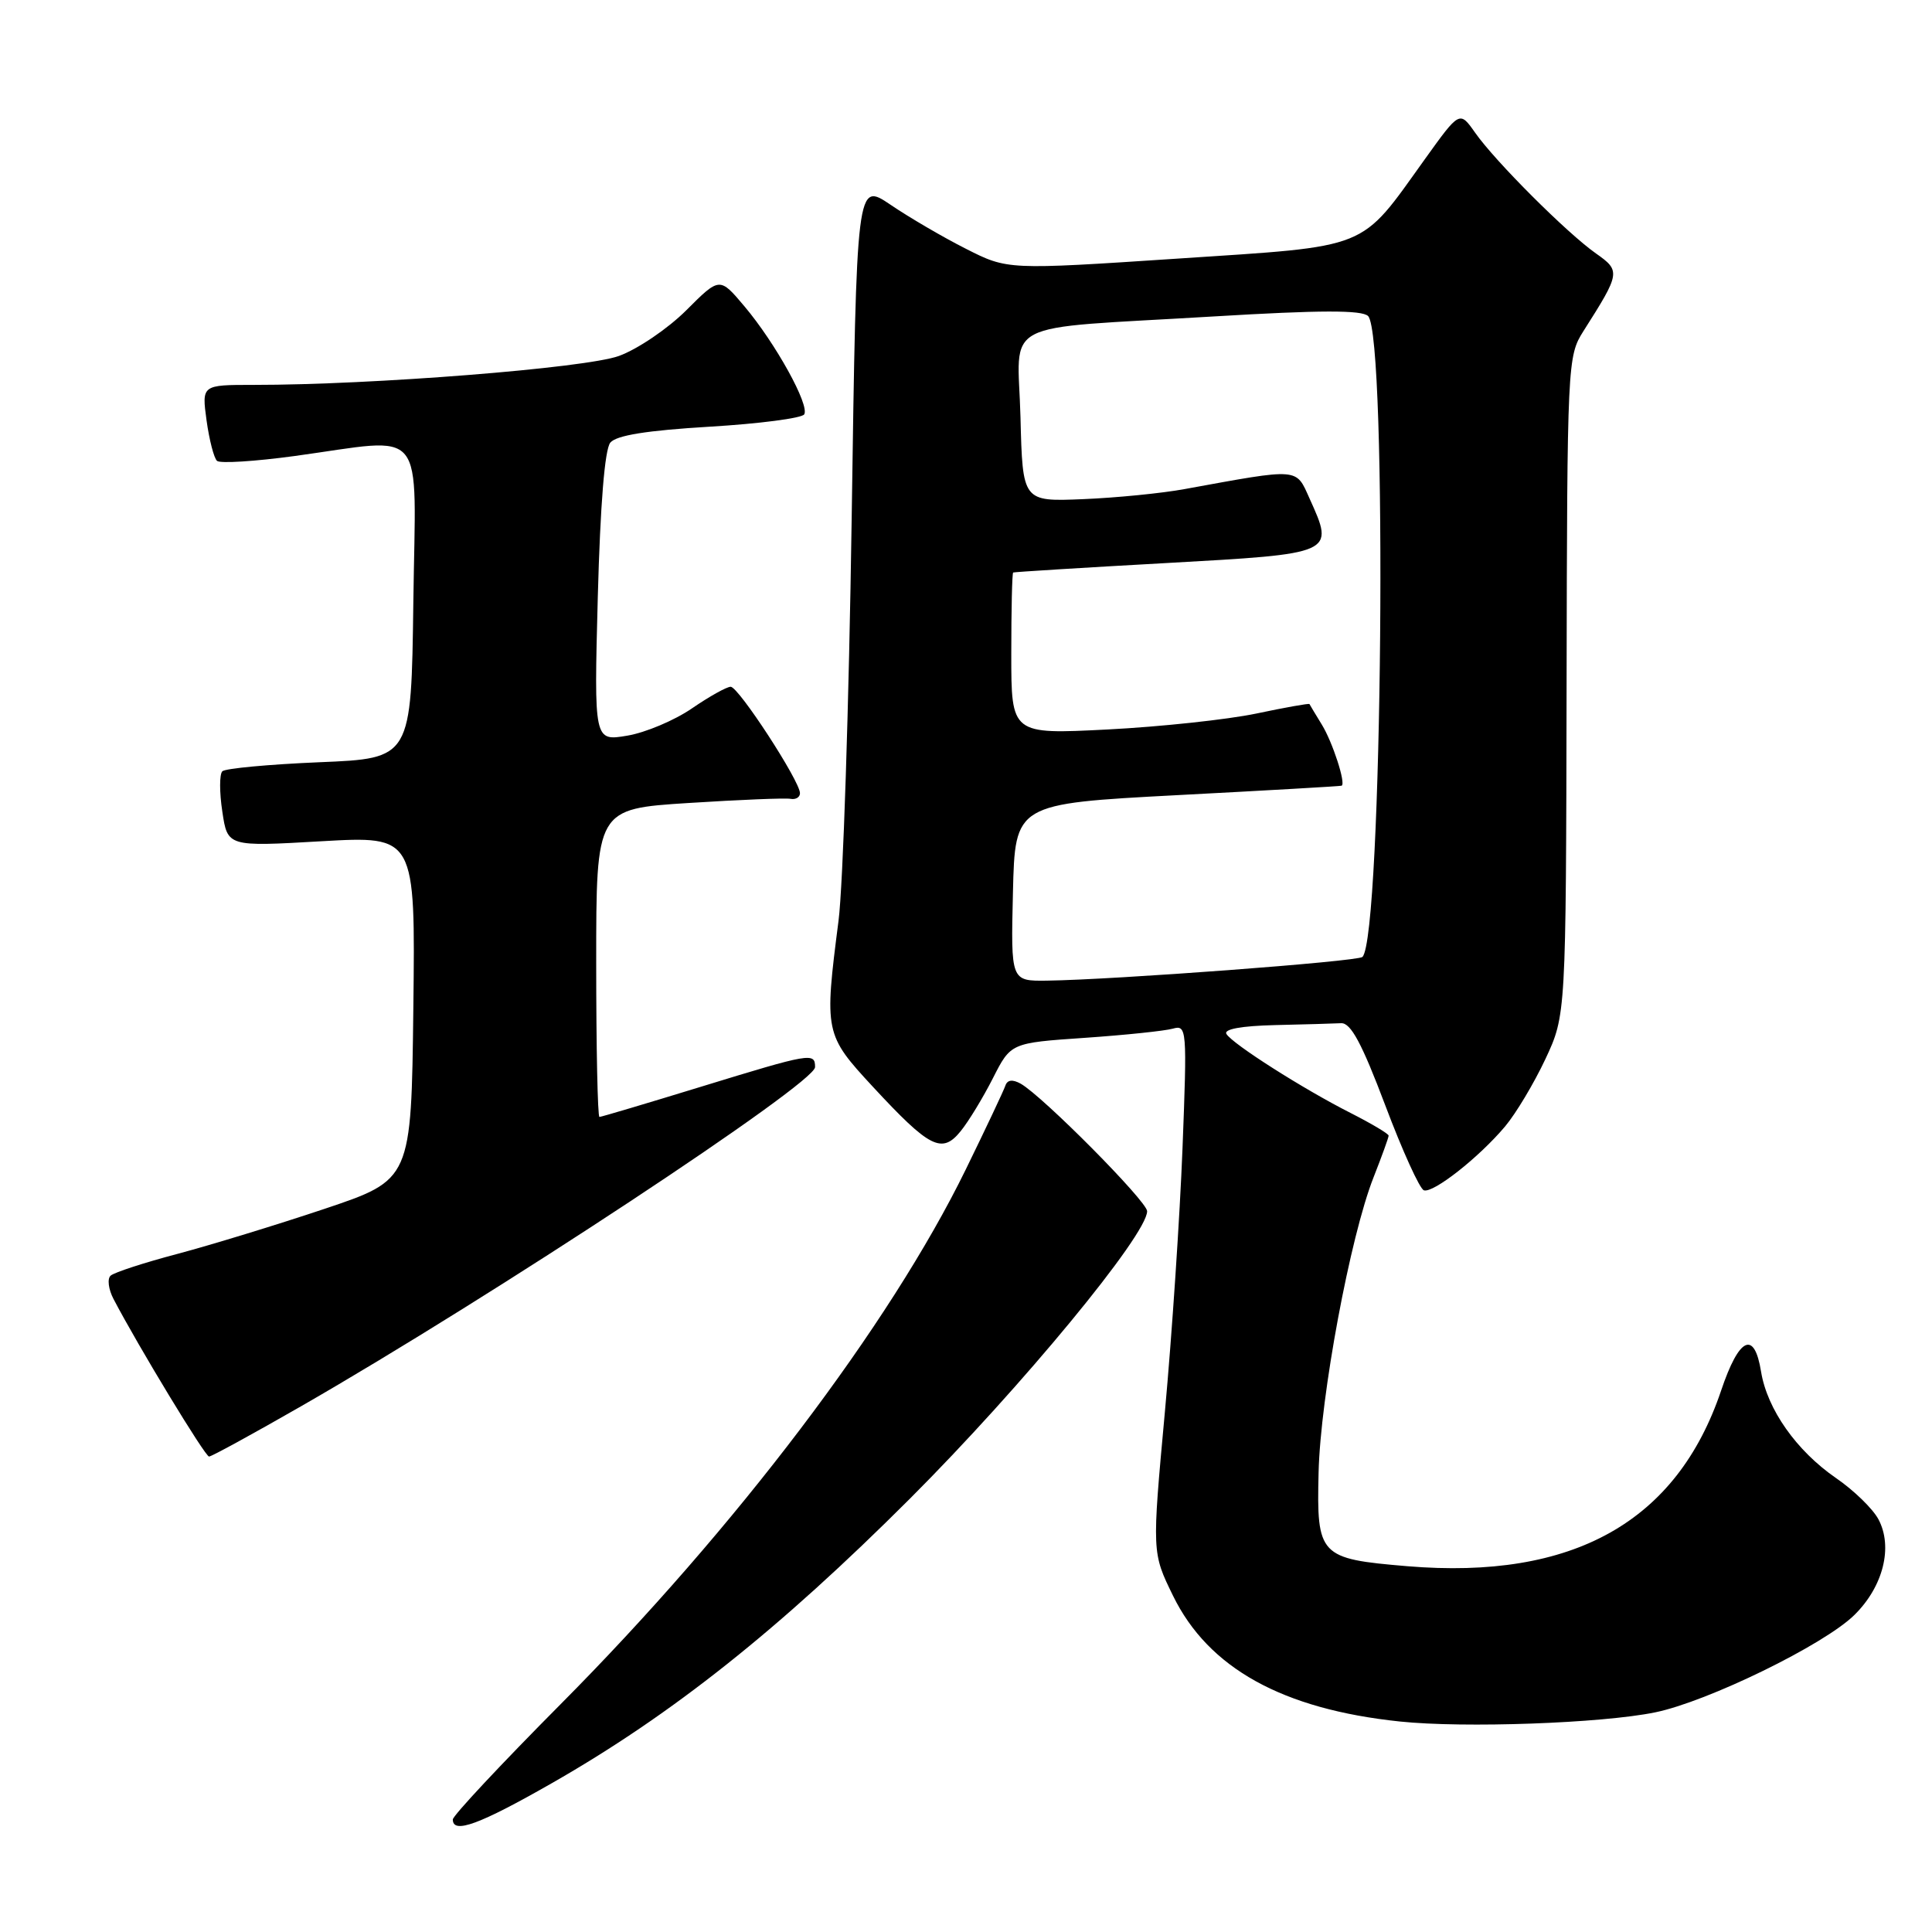 <?xml version="1.0" encoding="UTF-8" standalone="no"?>
<!DOCTYPE svg PUBLIC "-//W3C//DTD SVG 1.1//EN" "http://www.w3.org/Graphics/SVG/1.1/DTD/svg11.dtd" >
<svg xmlns="http://www.w3.org/2000/svg" xmlns:xlink="http://www.w3.org/1999/xlink" version="1.1" viewBox="0 0 256 256">
 <g >
 <path fill="currentColor"
d=" M 73.07 236.31 C 88.99 227.23 103.22 215.92 120.58 198.57 C 135.32 183.83 152.00 163.62 152.00 160.49 C 152.00 159.19 138.13 145.21 135.24 143.59 C 134.15 142.99 133.47 143.08 133.21 143.87 C 132.99 144.52 130.63 149.52 127.96 154.98 C 117.91 175.53 97.50 202.46 74.26 225.84 C 66.42 233.73 60.00 240.59 60.00 241.09 C 60.00 243.05 63.51 241.77 73.07 236.31 Z  M 219.30 226.90 C 226.29 225.47 241.73 217.93 245.72 213.99 C 249.54 210.23 250.86 204.98 248.90 201.31 C 248.16 199.92 245.63 197.46 243.28 195.85 C 238.04 192.24 234.16 186.73 233.35 181.75 C 232.46 176.22 230.44 177.17 228.06 184.25 C 222.19 201.67 208.44 209.36 186.47 207.53 C 174.81 206.55 174.45 206.17 174.72 195.10 C 174.96 185.04 178.91 163.84 182.00 156.01 C 183.10 153.21 184.00 150.73 184.00 150.48 C 184.00 150.23 181.74 148.89 178.97 147.48 C 172.67 144.29 163.34 138.35 162.51 137.01 C 162.11 136.37 164.47 135.94 168.94 135.83 C 172.82 135.74 176.77 135.63 177.71 135.58 C 178.99 135.52 180.45 138.24 183.55 146.45 C 185.82 152.47 188.12 157.54 188.67 157.72 C 189.91 158.14 195.98 153.36 199.43 149.26 C 200.86 147.56 203.26 143.55 204.77 140.34 C 207.50 134.50 207.50 134.50 207.58 90.88 C 207.66 48.04 207.70 47.21 209.81 43.88 C 214.72 36.16 214.76 35.90 211.48 33.59 C 207.66 30.91 198.11 21.37 195.46 17.58 C 193.41 14.67 193.41 14.67 188.81 21.08 C 180.08 33.25 181.79 32.56 156.00 34.27 C 133.50 35.76 133.50 35.76 128.00 32.97 C 124.97 31.44 120.47 28.81 118.00 27.13 C 113.50 24.09 113.50 24.09 112.85 68.79 C 112.49 93.38 111.71 117.33 111.11 122.00 C 109.21 136.78 109.27 137.10 115.65 143.99 C 123.19 152.13 124.81 152.95 127.29 149.89 C 128.35 148.59 130.27 145.42 131.57 142.86 C 133.94 138.19 133.94 138.19 143.72 137.52 C 149.10 137.15 154.36 136.60 155.41 136.30 C 157.26 135.78 157.30 136.34 156.69 152.13 C 156.34 161.13 155.29 176.88 154.35 187.12 C 152.64 205.74 152.64 205.74 155.43 211.44 C 160.12 221.04 169.94 226.48 185.50 228.11 C 194.02 229.00 212.19 228.35 219.30 226.90 Z  M 39.89 186.34 C 65.23 171.79 108.00 143.57 108.00 141.40 C 108.00 139.43 107.45 139.53 92.88 144.00 C 85.71 146.20 79.66 148.00 79.43 148.00 C 79.19 148.00 79.00 138.81 79.00 127.59 C 79.00 107.18 79.00 107.18 91.25 106.40 C 97.99 105.97 104.06 105.72 104.75 105.85 C 105.44 105.98 106.00 105.64 106.00 105.10 C 106.00 103.50 97.86 91.00 96.82 91.00 C 96.29 91.00 93.98 92.29 91.68 93.87 C 89.38 95.45 85.52 97.08 83.11 97.48 C 78.71 98.22 78.71 98.22 79.21 79.14 C 79.54 66.84 80.13 59.55 80.87 58.65 C 81.68 57.68 85.70 57.04 94.01 56.54 C 100.60 56.15 106.24 55.41 106.56 54.91 C 107.31 53.70 102.77 45.49 98.65 40.60 C 95.36 36.69 95.36 36.69 90.93 41.12 C 88.49 43.55 84.47 46.28 82.00 47.17 C 77.59 48.77 49.33 51.01 33.61 51.00 C 26.73 51.00 26.73 51.00 27.37 55.71 C 27.73 58.30 28.35 60.71 28.76 61.07 C 29.17 61.43 33.77 61.14 39.00 60.43 C 56.79 58.00 55.08 55.91 54.77 79.75 C 54.50 100.50 54.50 100.50 42.33 101.00 C 35.63 101.28 29.84 101.82 29.46 102.20 C 29.07 102.59 29.07 105.00 29.46 107.55 C 30.15 112.19 30.15 112.19 42.59 111.47 C 55.04 110.76 55.04 110.76 54.77 133.54 C 54.50 156.32 54.50 156.32 43.00 160.18 C 36.67 162.30 27.90 164.98 23.50 166.15 C 19.10 167.31 15.12 168.61 14.66 169.03 C 14.19 169.44 14.37 170.85 15.05 172.14 C 18.33 178.41 27.18 193.00 27.70 193.00 C 28.03 193.00 33.51 190.00 39.89 186.34 Z  M 134.22 118.25 C 134.50 106.50 134.50 106.50 156.00 105.36 C 167.82 104.74 177.62 104.18 177.77 104.11 C 178.37 103.86 176.58 98.34 175.14 96.00 C 174.30 94.62 173.56 93.41 173.51 93.29 C 173.46 93.18 170.29 93.74 166.46 94.55 C 162.63 95.35 153.76 96.30 146.75 96.66 C 134.00 97.31 134.00 97.31 134.00 86.65 C 134.00 80.79 134.11 75.94 134.25 75.86 C 134.39 75.79 143.50 75.22 154.49 74.61 C 176.92 73.36 176.84 73.40 173.53 66.07 C 171.68 61.96 172.32 62.01 157.00 64.80 C 153.97 65.36 147.90 65.96 143.50 66.14 C 135.50 66.47 135.50 66.47 135.22 55.29 C 134.88 42.10 131.88 43.67 160.83 41.93 C 174.97 41.08 180.47 41.07 181.28 41.88 C 183.88 44.48 183.18 124.16 180.53 126.80 C 179.93 127.40 147.63 129.82 138.72 129.94 C 133.94 130.00 133.94 130.00 134.22 118.25 Z "/>
</g>
</svg>